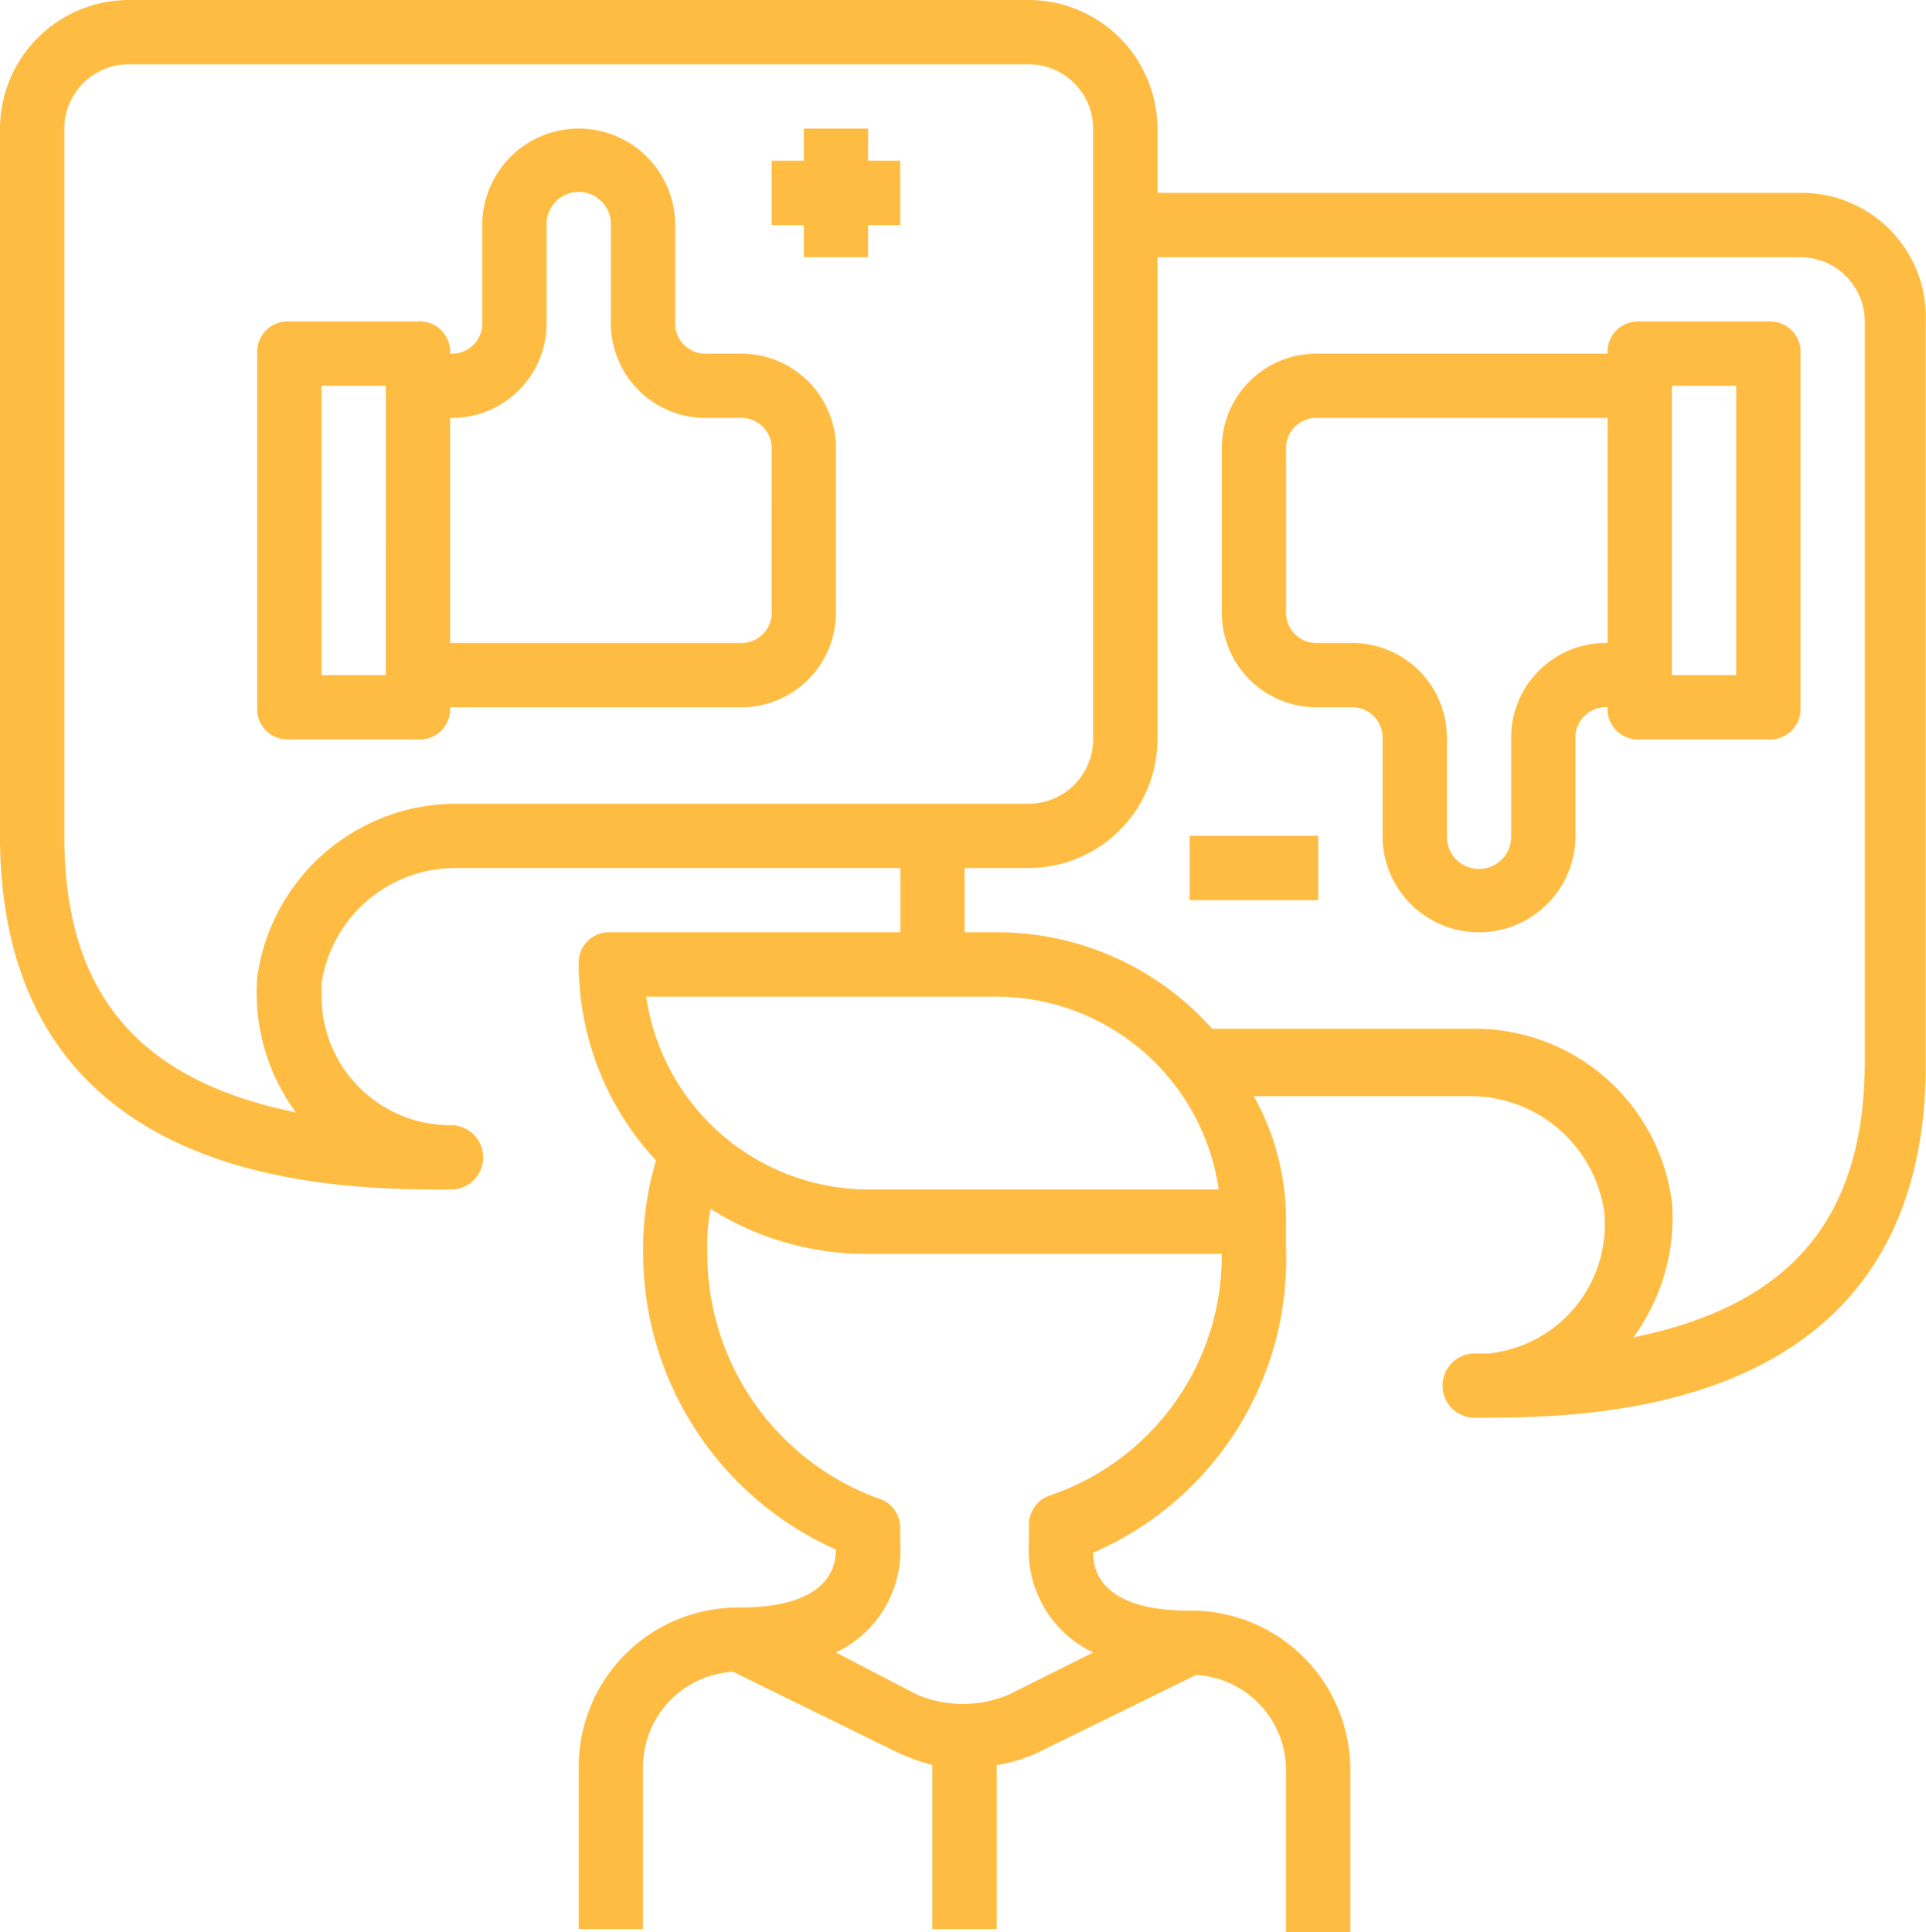 <svg xmlns="http://www.w3.org/2000/svg" width="69.771" height="70" viewBox="0 0 69.771 70">
  <g id="feedback" transform="translate(-0.784)">
    <g id="Group_43" data-name="Group 43" transform="translate(0.784)">
      <g id="Group_42" data-name="Group 42" transform="translate(0)">
        <path id="Path_111" data-name="Path 111" d="M66.009,6.988H42.714V4.659A4.673,4.673,0,0,0,38.055,0H5.443A4.673,4.673,0,0,0,.784,4.659V30.283c0,12.812,12.23,12.812,16.306,12.812a1.165,1.165,0,1,0,0-2.329,4.673,4.673,0,0,1-4.659-4.659v-.466a4.9,4.9,0,0,1,4.892-4.193H33.4v2.329H22.914a1.1,1.1,0,0,0-1.165,1.165,10.457,10.457,0,0,0,2.8,7.1,11.259,11.259,0,0,0-.466,3.378A11.771,11.771,0,0,0,31.067,56.14c0,.7-.349,2.1-3.494,2.1a5.767,5.767,0,0,0-5.824,5.824v5.824h2.329V64.06a3.46,3.46,0,0,1,3.261-3.494l5.707,2.8a8.087,8.087,0,0,0,1.514.582v5.94H36.89v-5.94a5.766,5.766,0,0,0,1.514-.466l5.707-2.8a3.46,3.46,0,0,1,3.261,3.494V70H49.7V64.176a5.767,5.767,0,0,0-5.824-5.824c-3.145,0-3.494-1.4-3.494-2.1a11.593,11.593,0,0,0,6.988-11.065v-.815a9.23,9.23,0,0,0-1.165-4.659h7.8A4.9,4.9,0,0,1,58.9,43.91a4.7,4.7,0,0,1-4.193,5.125h-.466a1.165,1.165,0,1,0,0,2.329c4.077,0,16.306,0,16.306-12.812V11.647A4.5,4.5,0,0,0,66.009,6.988ZM17.323,29.118a7.282,7.282,0,0,0-7.221,6.29A7.324,7.324,0,0,0,11.5,40.3C5.792,39.135,3.113,35.99,3.113,30.283V4.659A2.336,2.336,0,0,1,5.443,2.329H38.055a2.336,2.336,0,0,1,2.329,2.329v22.13a2.336,2.336,0,0,1-2.329,2.329Zm6.872,6.988h12.7a8.149,8.149,0,0,1,8.037,6.988h-12.7A8.149,8.149,0,0,1,24.195,36.106ZM38.871,54.16a1.119,1.119,0,0,0-.815,1.048v.7a4.1,4.1,0,0,0,2.329,3.96l-3.028,1.514a4.256,4.256,0,0,1-3.378,0l-2.912-1.514a4.1,4.1,0,0,0,2.329-3.96v-.582a1.119,1.119,0,0,0-.815-1.048,9.431,9.431,0,0,1-6.173-8.852,7.163,7.163,0,0,1,.116-1.631,10.547,10.547,0,0,0,5.707,1.631H45.044A9.17,9.17,0,0,1,38.871,54.16ZM68.338,38.436c0,5.707-2.679,8.852-8.386,10.017a7.324,7.324,0,0,0,1.4-4.892,7.2,7.2,0,0,0-7.221-6.29H44.694a10.413,10.413,0,0,0-7.8-3.494H35.726V31.448h2.329a4.673,4.673,0,0,0,4.659-4.659V9.318H66.009a2.336,2.336,0,0,1,2.329,2.329Z" transform="translate(-0.784)" fill="#ffbc42"/>
      </g>
    </g>
    <g id="Group_45" data-name="Group 45" transform="translate(10.102 4.659)">
      <g id="Group_44" data-name="Group 44">
        <path id="Path_112" data-name="Path 112" d="M82.255,40.153H81.09a1.1,1.1,0,0,1-1.165-1.165V35.494a3.494,3.494,0,1,0-6.988,0v3.494a1.1,1.1,0,0,1-1.165,1.165,1.1,1.1,0,0,0-1.165-1.165H65.949a1.1,1.1,0,0,0-1.165,1.165V52.965a1.1,1.1,0,0,0,1.165,1.165h4.659a1.1,1.1,0,0,0,1.165-1.165H82.255a3.432,3.432,0,0,0,3.494-3.494V43.647A3.432,3.432,0,0,0,82.255,40.153ZM69.443,51.8H67.113V41.318h2.329ZM83.42,49.471a1.1,1.1,0,0,1-1.165,1.165H71.772V42.483a3.432,3.432,0,0,0,3.494-3.494V35.494a1.165,1.165,0,1,1,2.329,0v3.494a3.432,3.432,0,0,0,3.494,3.494h1.165a1.1,1.1,0,0,1,1.165,1.165Z" transform="translate(-64.784 -32)" fill="#ffbc42"/>
      </g>
    </g>
    <g id="Group_47" data-name="Group 47" transform="translate(45.044 11.647)">
      <g id="Group_46" data-name="Group 46">
        <path id="Path_113" data-name="Path 113" d="M324.584,80h-4.659a1.1,1.1,0,0,0-1.165,1.165H308.278a3.432,3.432,0,0,0-3.494,3.494v5.824a3.432,3.432,0,0,0,3.494,3.494h1.165a1.1,1.1,0,0,1,1.165,1.165v3.494a3.494,3.494,0,1,0,6.988,0V95.141a1.1,1.1,0,0,1,1.165-1.165,1.1,1.1,0,0,0,1.165,1.165h4.659a1.1,1.1,0,0,0,1.165-1.165V81.165A1.1,1.1,0,0,0,324.584,80Zm-5.824,11.647a3.432,3.432,0,0,0-3.494,3.494v3.494a1.165,1.165,0,1,1-2.329,0V95.141a3.432,3.432,0,0,0-3.494-3.494h-1.165a1.1,1.1,0,0,1-1.165-1.165V84.659a1.1,1.1,0,0,1,1.165-1.165h10.483Zm4.659,1.165H321.09V82.329h2.329Z" transform="translate(-304.784 -80)" fill="#ffbc42"/>
      </g>
    </g>
    <g id="Group_49" data-name="Group 49" transform="translate(43.879 30.283)">
      <g id="Group_48" data-name="Group 48">
        <rect id="Rectangle_168" data-name="Rectangle 168" width="4.659" height="2.329" fill="#ffbc42"/>
      </g>
    </g>
    <g id="Group_51" data-name="Group 51" transform="translate(28.737 4.659)">
      <g id="Group_50" data-name="Group 50">
        <path id="Path_114" data-name="Path 114" d="M196.278,33.165V32h-2.329v1.165h-1.165v2.329h1.165v1.165h2.329V35.494h1.165V33.165Z" transform="translate(-192.784 -32)" fill="#ffbc42"/>
      </g>
    </g>
  </g>
</svg>

